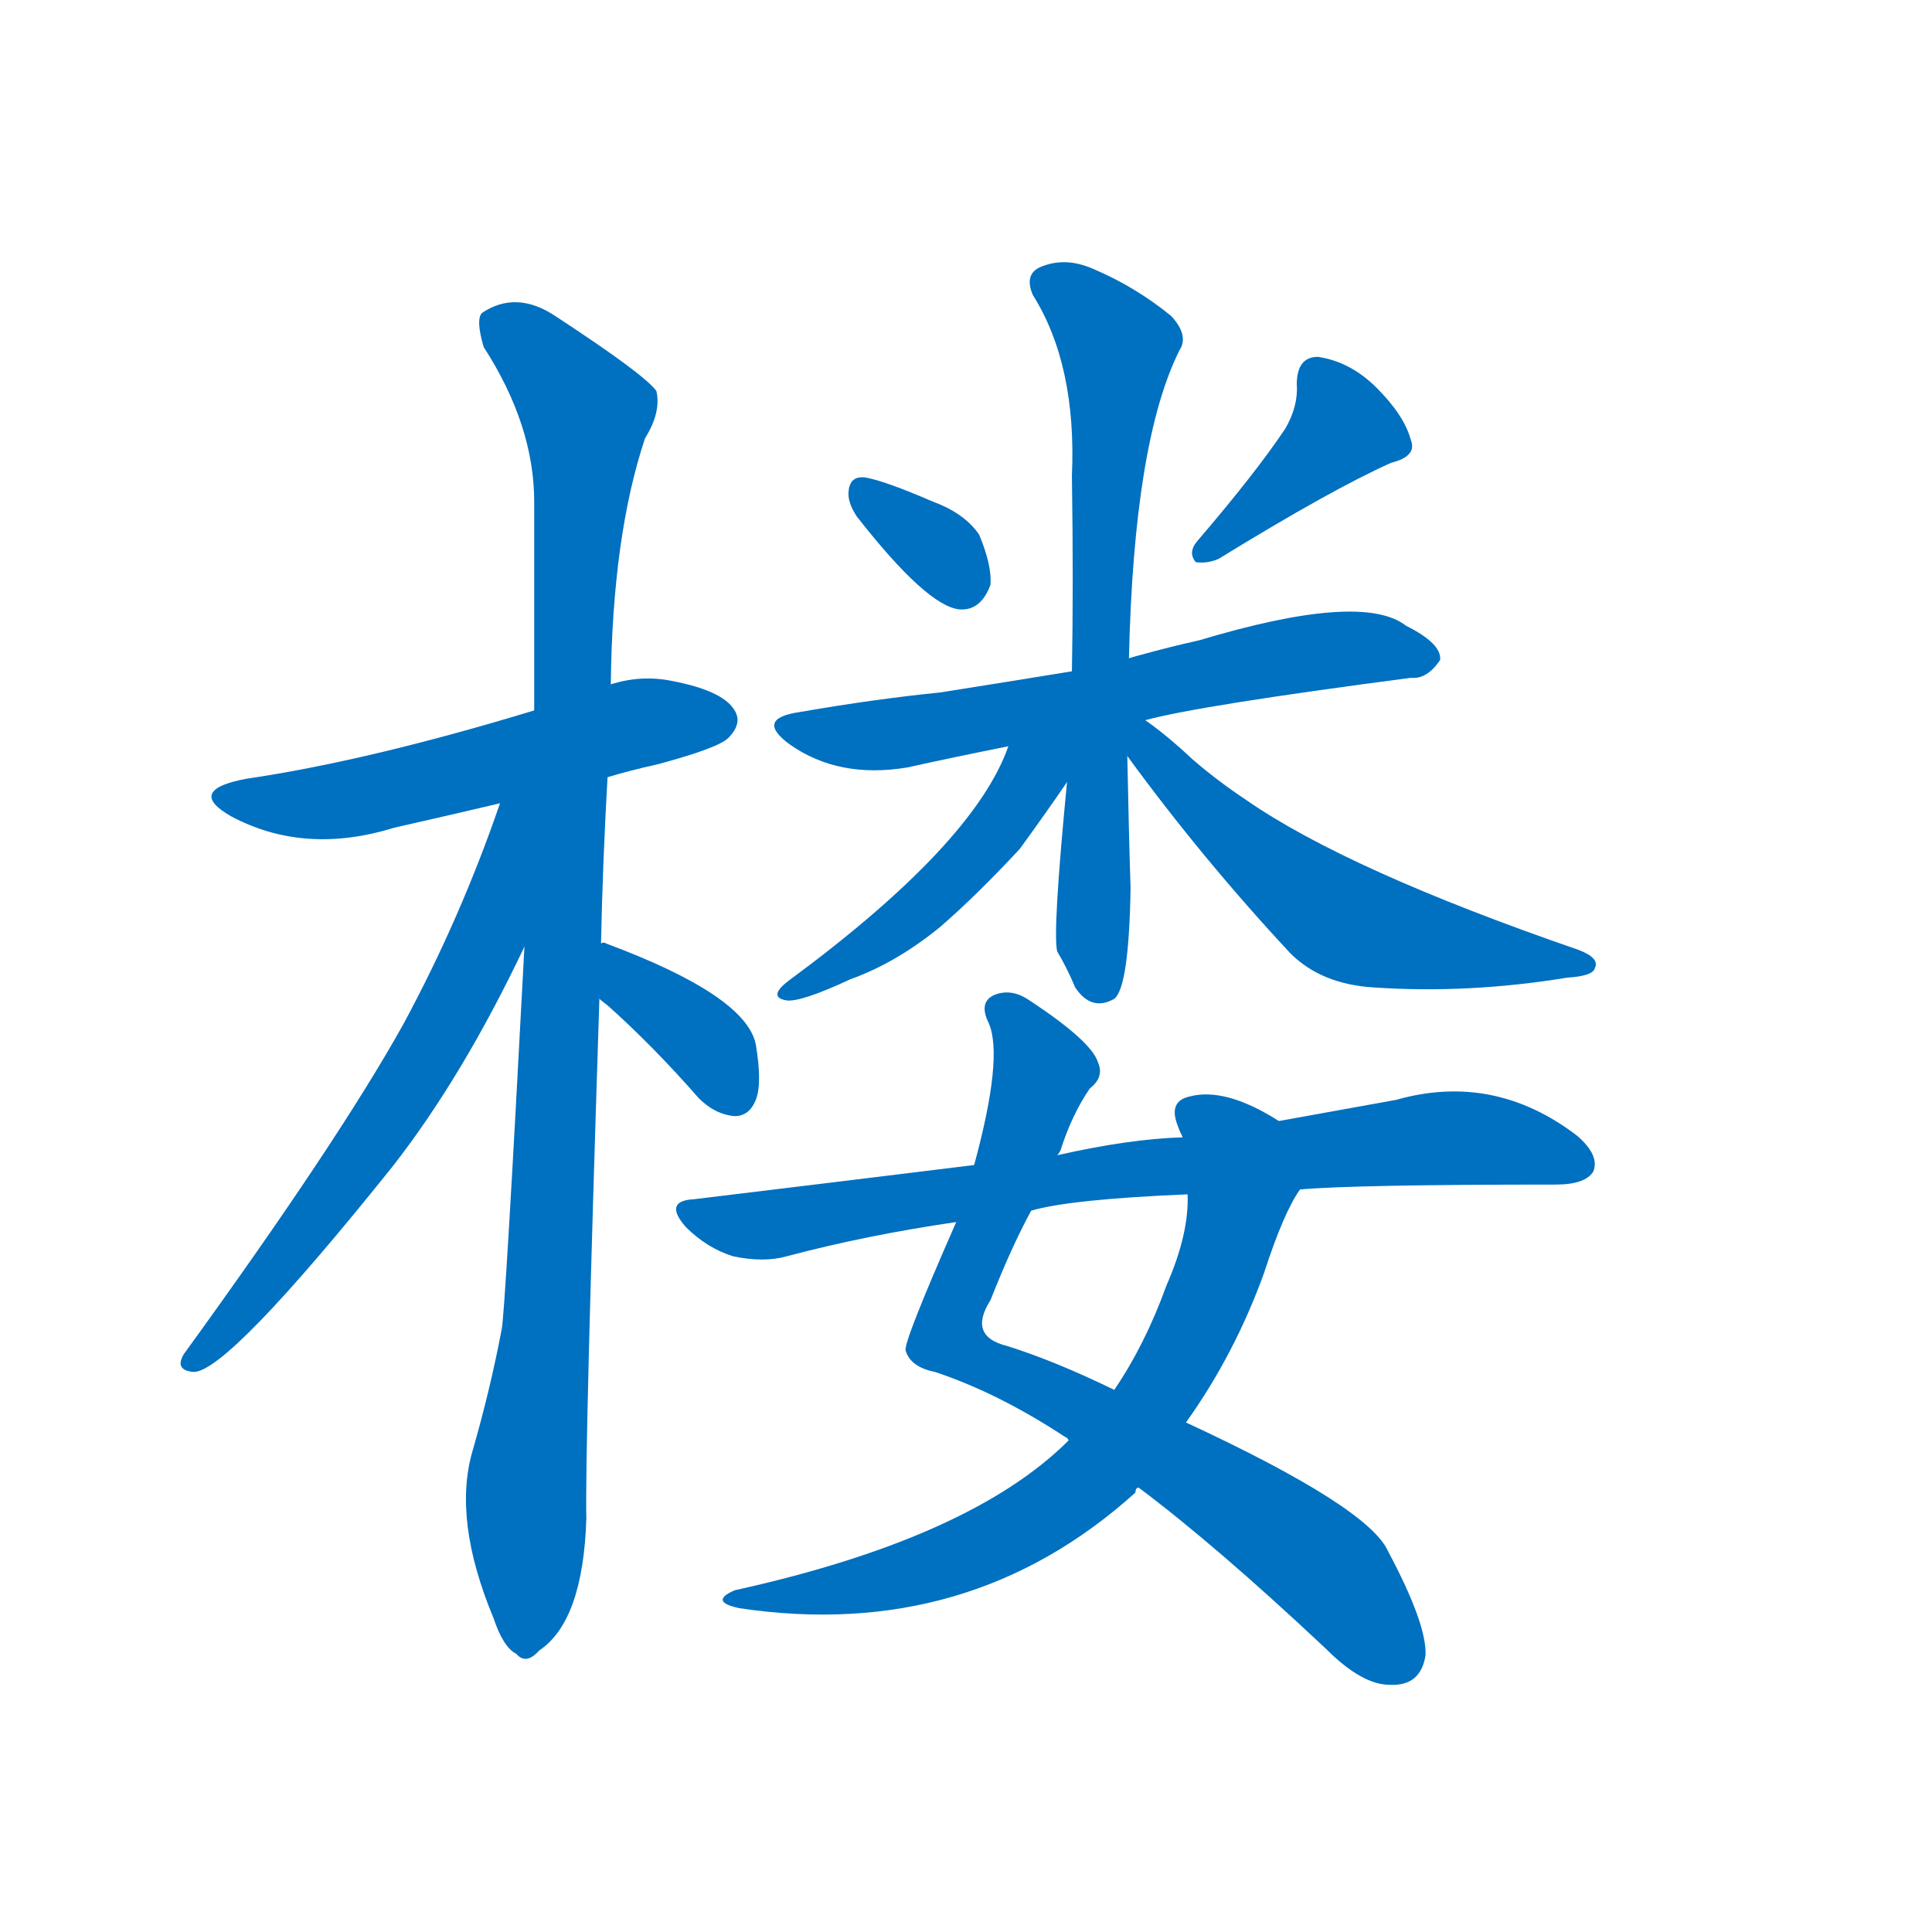 <svg width='83' height='83' >
                                <g transform="translate(3, 70) scale(0.07, -0.07)">
                                    <!-- 先将完整的字以灰色字体绘制完成，层级位于下面 -->
                                                                        <path d="M 330 523 Q 343 527 361 531 Q 398 541 404 547 Q 413 556 408 564 Q 401 576 370 582 Q 351 586 332 580 L 285 564 Q 183 533 108 522 Q 71 515 99 499 Q 144 475 199 492 Q 230 499 264 507 L 330 523 Z" style="fill: #0070C0;"></path>
                                                                        <path d="M 326 421 Q 327 470 330 523 L 332 580 Q 333 671 353 731 Q 363 747 360 760 Q 353 770 298 806 Q 274 822 253 808 Q 249 804 254 787 Q 285 739 285 692 Q 285 632 285 564 L 279 419 Q 267 191 265 184 Q 258 147 247 109 Q 235 67 260 7 Q 266 -11 274 -15 Q 280 -22 288 -13 Q 315 5 317 68 Q 316 108 325 387 L 326 421 Z" style="fill: #0070C0;"></path>
                                                                        <path d="M 264 507 Q 240 437 205 372 Q 165 300 70 169 Q 64 159 76 158 Q 97 158 198 284 Q 241 339 279 419 C 335 536 274 535 264 507 Z" style="fill: #0070C0;"></path>
                                                                        <path d="M 325 387 Q 326 386 330 383 Q 358 358 386 326 Q 396 316 408 315 Q 417 315 421 325 Q 425 335 421 359 Q 415 389 329 421 Q 328 422 326 421 C 296 425 302 406 325 387 Z" style="fill: #0070C0;"></path>
                                                                        <path d="M 483 683 Q 526 628 546 626 Q 559 625 565 641 Q 566 653 558 672 Q 549 685 530 692 Q 500 705 488 707 Q 479 708 478 699 Q 477 692 483 683 Z" style="fill: #0070C0;"></path>
                                                                        <path d="M 746 737 Q 728 710 692 668 Q 686 661 691 655 Q 698 654 705 657 Q 775 700 811 716 Q 827 720 823 730 Q 819 745 802 762 Q 786 778 766 781 Q 753 781 753 764 Q 754 751 746 737 Z" style="fill: #0070C0;"></path>
                                                                        <path d="M 660 558 Q 693 567 823 584 Q 833 583 841 595 Q 842 605 820 616 Q 793 637 693 607 Q 675 603 657 598 Q 653 597 650 596 L 615 588 Q 572 581 534 575 Q 494 571 448 563 Q 420 559 442 543 Q 472 522 514 529 Q 541 535 576 542 L 660 558 Z" style="fill: #0070C0;"></path>
                                                                        <path d="M 650 596 Q 653 729 681 785 Q 687 794 676 806 Q 654 824 628 835 Q 612 842 598 837 Q 585 833 591 819 Q 618 776 615 708 Q 616 641 615 588 L 612 520 Q 603 427 606 416 Q 612 406 617 394 Q 627 379 641 387 Q 650 394 651 455 Q 650 485 649 536 L 650 596 Z" style="fill: #0070C0;"></path>
                                                                        <path d="M 576 542 Q 555 482 441 398 Q 428 388 440 386 Q 449 385 479 399 Q 507 409 534 431 Q 556 450 583 479 Q 599 501 612 520 C 635 554 595 591 576 542 Z" style="fill: #0070C0;"></path>
                                                                        <path d="M 649 536 Q 695 473 749 415 Q 768 396 800 394 Q 858 390 919 400 Q 935 401 936 406 Q 939 412 926 417 Q 784 466 722 509 Q 704 521 689 534 Q 673 549 660 558 C 636 576 631 560 649 536 Z" style="fill: #0070C0;"></path>
                                                                        <path d="M 656 87 Q 704 51 771 -12 Q 793 -34 810 -34 Q 829 -35 832 -16 Q 833 3 809 48 Q 797 75 685 127 L 641 147 Q 604 165 575 174 Q 551 180 565 202 Q 578 235 590 257 L 606 291 Q 607 292 608 294 Q 615 316 626 332 Q 635 339 631 348 Q 627 361 589 386 Q 579 393 569 390 Q 557 386 564 372 Q 573 351 555 285 L 544 250 Q 511 175 513 171 Q 516 161 531 158 Q 570 145 611 118 Q 612 118 613 116 L 656 87 Z" style="fill: #0070C0;"></path>
                                                                        <path d="M 613 116 Q 553 56 408 24 Q 392 17 411 13 Q 552 -8 654 84 Q 654 87 656 87 L 685 127 Q 715 169 733 219 Q 745 256 755 270 C 770 296 768 297 742 312 Q 709 333 687 327 Q 674 324 680 309 Q 681 306 683 302 L 686 267 Q 687 243 673 211 Q 660 175 641 147 L 613 116 Z" style="fill: #0070C0;"></path>
                                                                        <path d="M 755 270 Q 789 273 912 273 Q 930 273 935 281 Q 939 291 925 303 Q 874 342 814 325 Q 781 319 742 312 L 683 302 Q 650 301 606 291 L 555 285 Q 474 275 383 264 Q 364 263 378 247 Q 391 234 407 229 Q 426 225 440 229 Q 489 242 544 250 L 590 257 Q 614 264 686 267 L 755 270 Z" style="fill: #0070C0;"></path>
                                    
                                    
                                                                                                                                                                                                                                                                                                                                                                                                                                                                                                                                                                                                                                                                                                                                                                                                                                                                                                                                                                                                                                                                                                        </g>
                            </svg>